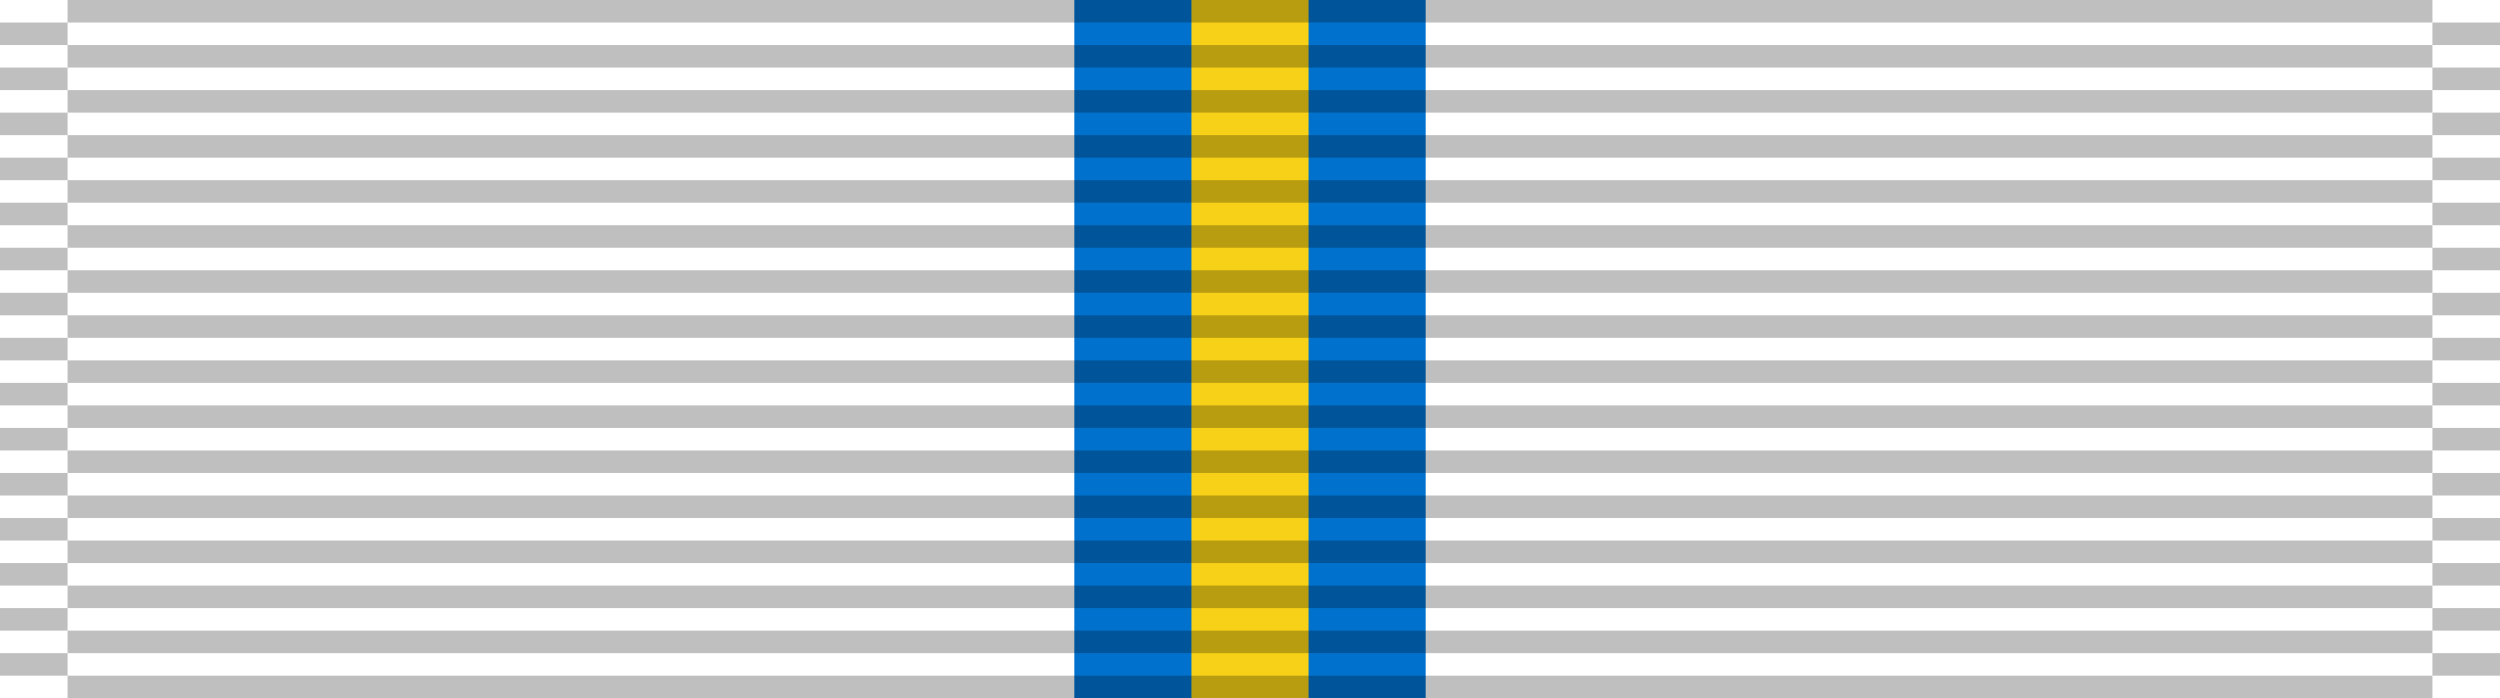 <svg xmlns="http://www.w3.org/2000/svg" width="111" height="31">
<title id="title1">Wikimedia AFJROTC Distinguished Unit Award</title>
<g><!-- This creates the solid background color. Use #252525 for black to keep ribbing texture. Total width must equal 2180. -->
    <rect fill="#ffffff" width="111" height="31"/>
</g>
<g><!-- These lines create the vertical stripes on the ribbon. Stripes will overlay backgrounds. The M location is the center of the stripe. -->
        <path stroke="#0072ce" stroke-width="15.6" d="m55.5,0v31"/><!-- Blue line -->
        <path stroke="#f7d117" stroke-width="5.2" d="m55.5,0v31"/><!-- Gold center line -->
</g>
<g><!-- This creates the ribbon knit effect -->
	<path stroke="#000000" stroke-width="105" stroke-dasharray="1" opacity=".25" d="m55.5,0v31"/>
	<path stroke="#000000" stroke-width="3" stroke-dasharray="1" stroke-dashoffset="1" opacity=".25" d="m1.5,0v31"/>
	<path stroke="#000000" stroke-width="3" stroke-dasharray="1" stroke-dashoffset="1" opacity=".25" d="m109.5,0v31"/>
</g>
</svg>
